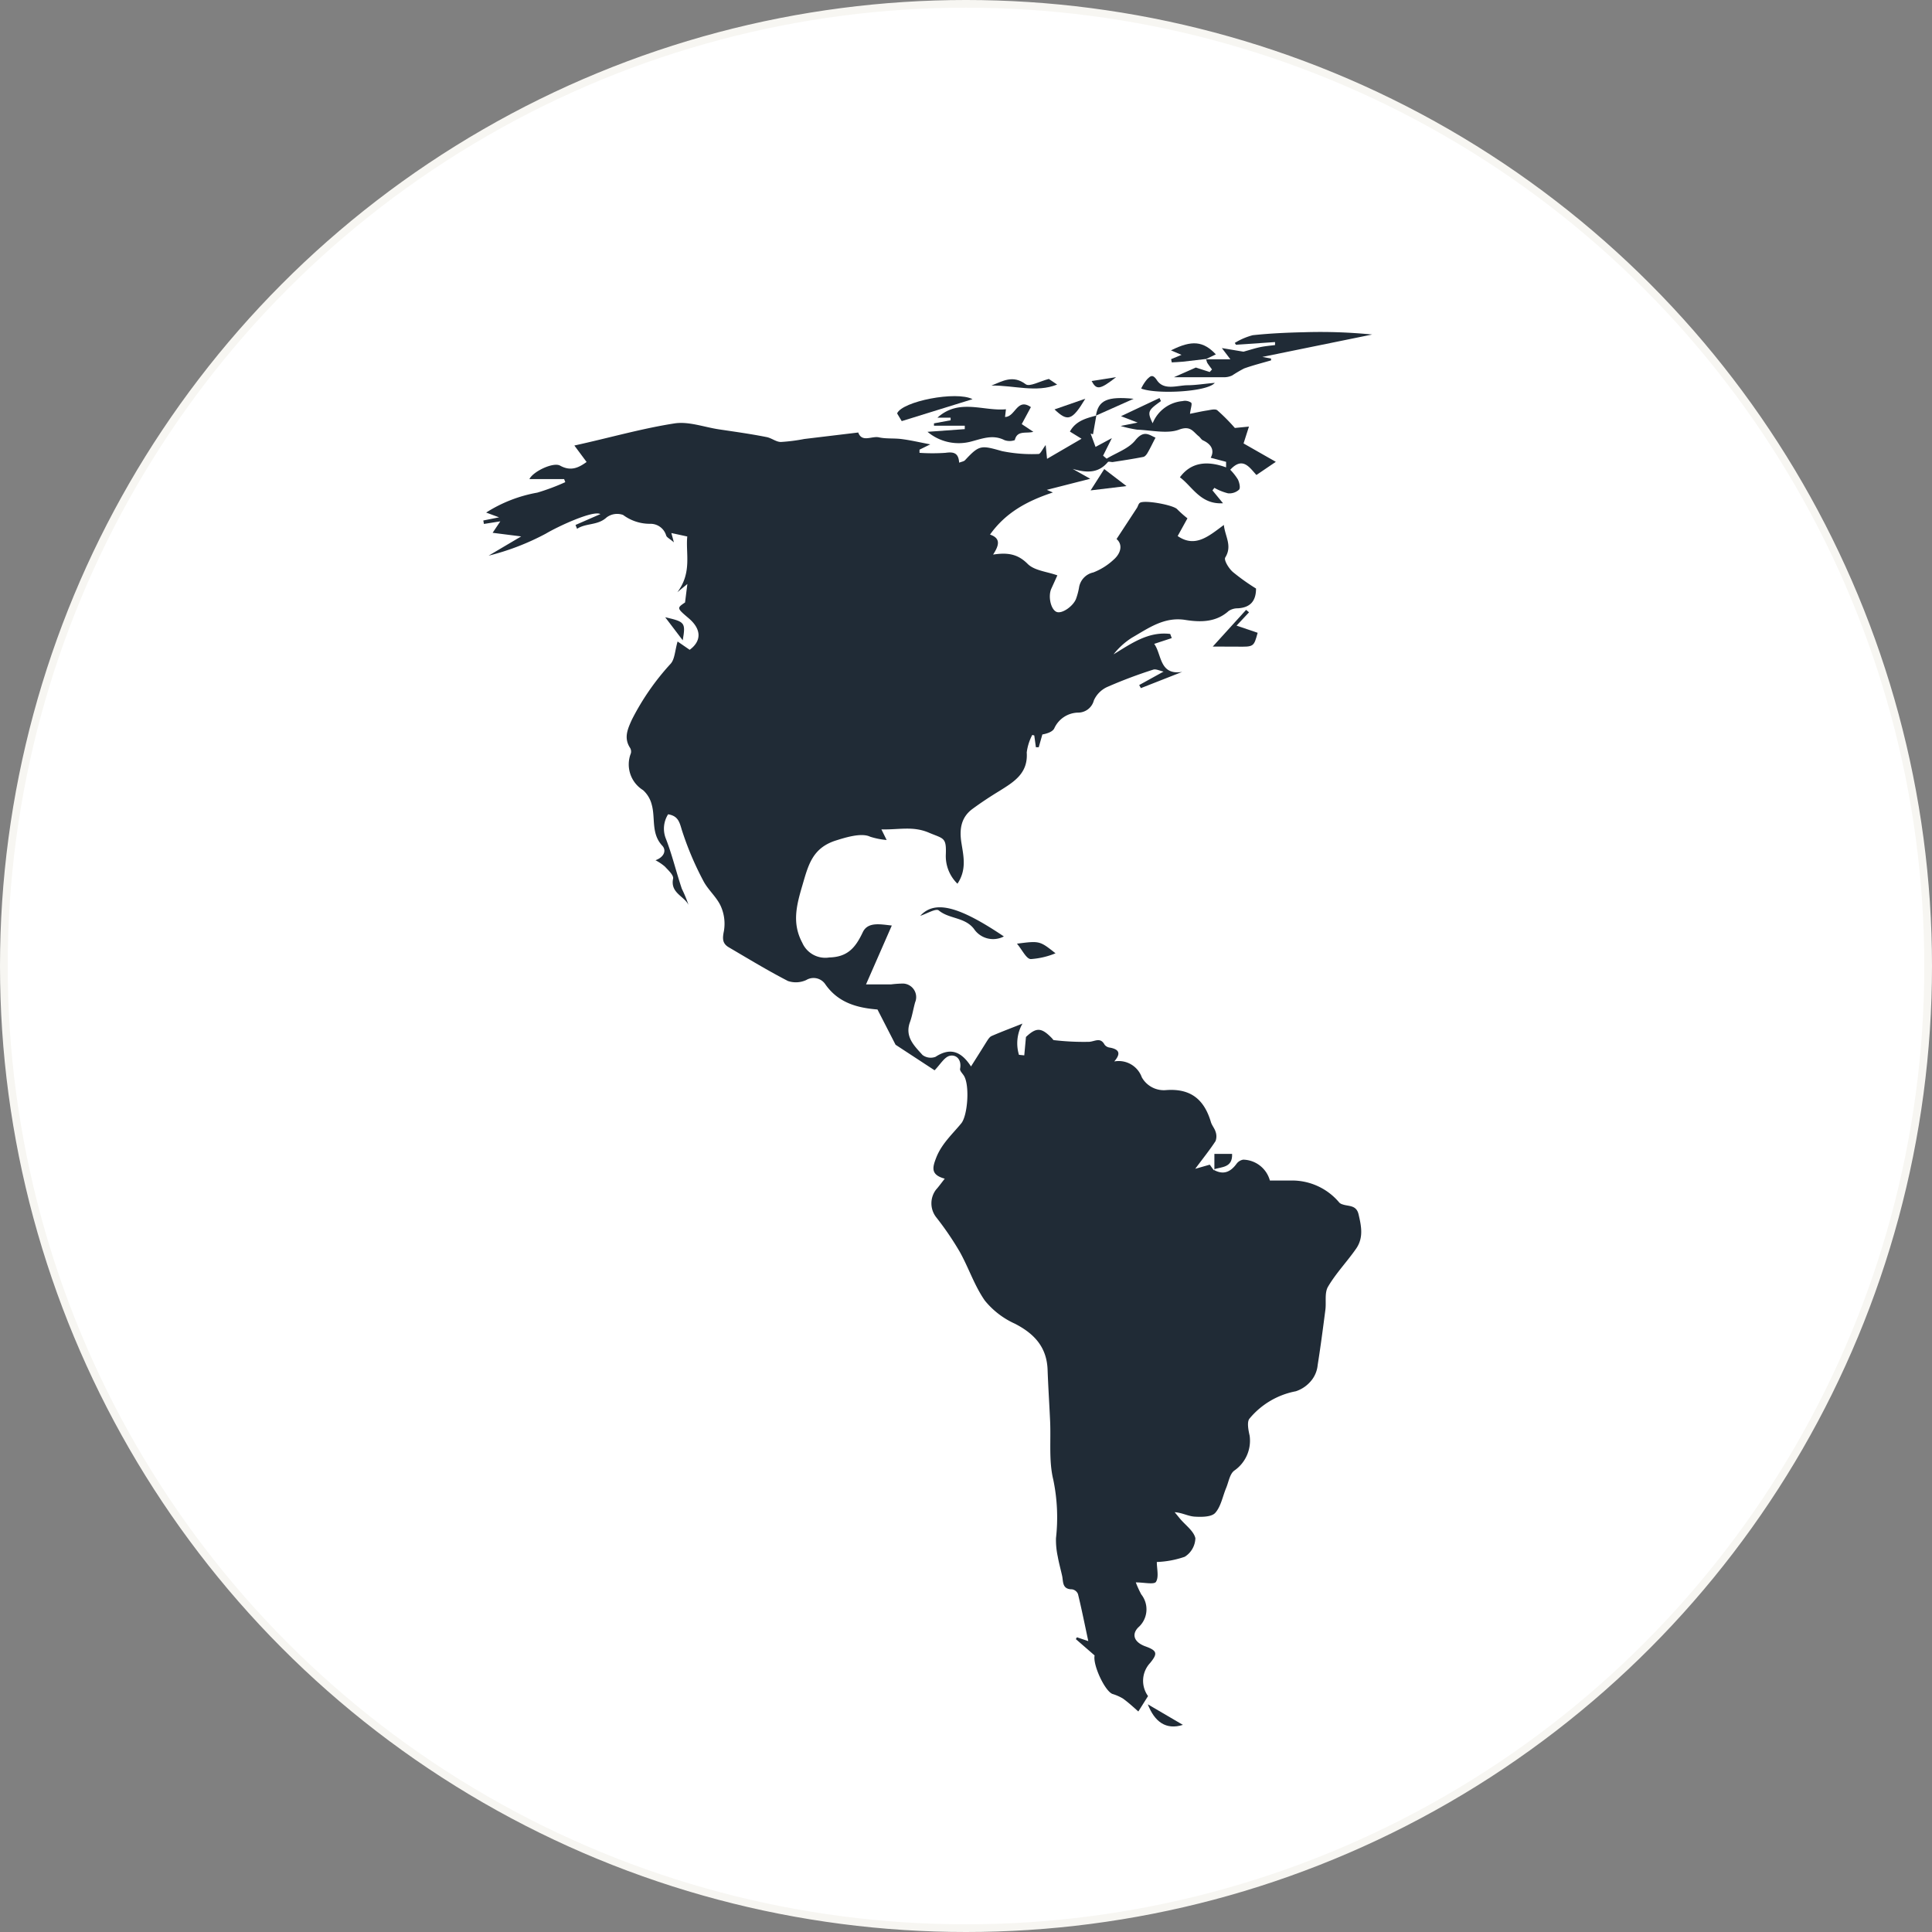<svg xmlns="http://www.w3.org/2000/svg" viewBox="0 0 251 251"><rect x="0" y="0" width="251" height="251" fill="#808080" stroke="none"/><defs><style>.cls-1{fill:#fff;stroke:#f7f6f2;stroke-miterlimit:10;}.cls-2{fill:#202b36;}</style></defs><title>資產 26</title><g id="圖層_2" data-name="圖層 2"><g id="圖層_2-2" data-name="圖層 2"><circle class="cls-1" cx="125.5" cy="125.5" r="125"/><path class="cls-2" d="M157.72,152c1.25.68,2.16.25,2.94-.82a1.35,1.35,0,0,1,.86-.52,3.68,3.68,0,0,1,3.46,2.71c.94,0,1.83,0,2.73,0a8,8,0,0,1,6.3,2.88,1,1,0,0,0,.41.22c.78.28,1.79.05,2.08,1.29.36,1.53.66,3-.28,4.41-1.17,1.7-2.64,3.21-3.69,5-.47.8-.21,2-.34,3-.31,2.39-.62,4.78-1,7.16a3.76,3.76,0,0,1-.69,1.85,4.35,4.35,0,0,1-2.15,1.57,10.29,10.29,0,0,0-6,3.53c-.38.41-.17,1.5,0,2.24a4.72,4.72,0,0,1-2,4.54c-.59.44-.73,1.49-1.06,2.27-.45,1.09-.67,2.39-1.41,3.22-.49.54-1.75.54-2.64.49s-1.62-.51-2.63-.58l.69.84c.7.84,1.79,1.6,2,2.54a2.94,2.94,0,0,1-1.38,2.41,12.4,12.4,0,0,1-3.63.68c0,.87.29,1.94-.11,2.58-.24.38-1.57.07-2.62.07a13.33,13.33,0,0,0,.71,1.56,3.12,3.12,0,0,1-.39,4.29c-.88.89-.58,1.92.95,2.47s1.58.94.59,2.15a3.39,3.39,0,0,0-.27,4.3l-1.26,2c-.52-.45-1.21-1.11-2-1.68a6.18,6.18,0,0,0-1.37-.6c-1-.4-2.57-3.8-2.31-5l-2.44-2.12.14-.24,1.48.5c-.47-2.18-.86-4.15-1.34-6.11a1,1,0,0,0-.77-.62c-1.31,0-1.13-1-1.29-1.74s-.42-1.67-.57-2.52a10.13,10.13,0,0,1-.23-2.38,24,24,0,0,0-.35-7.6c-.59-2.41-.3-5-.41-7.56-.1-2.24-.25-4.47-.33-6.71-.1-2.95-1.72-4.7-4.25-6a10.69,10.69,0,0,1-3.9-3c-1.36-1.94-2.11-4.29-3.28-6.37a39.36,39.36,0,0,0-3.06-4.48,2.94,2.94,0,0,1,0-3.57c.36-.4.68-.85,1.13-1.42-1.83-.5-1.62-1.41-1.12-2.7.7-1.82,2.09-3.06,3.26-4.48.83-1,1.12-4.88.37-6.16-.18-.31-.57-.66-.52-.93.23-1.15-.45-1.87-1.31-1.7-.71.14-1.25,1.12-2,1.89l-5.07-3.32L114,131.15c-2.62-.21-5.08-.86-6.76-3.25a1.84,1.84,0,0,0-2.49-.58,3.22,3.22,0,0,1-2.38.13c-2.62-1.35-5.15-2.89-7.69-4.38-.85-.5-.83-1.15-.63-2.12a5.61,5.61,0,0,0-.41-3.23c-.55-1.21-1.69-2.14-2.29-3.33a40.27,40.27,0,0,1-2.78-6.6c-.31-1.07-.52-1.79-1.77-2a3.49,3.49,0,0,0-.3,3.15c.83,2.12,1.35,4.36,2.08,6.52a17.46,17.46,0,0,1,.87,2.1c-.6-1.17-2.39-1.56-2-3.42.08-.44-.63-1.08-1.07-1.56a6.61,6.61,0,0,0-1.22-.82c1.14-.41,1.44-1.3.88-1.89-1.48-1.59-.87-3.58-1.37-5.34a3.76,3.76,0,0,0-1.13-1.88,3.93,3.93,0,0,1-1.58-4.78.94.94,0,0,0-.09-.69c-.86-1.3-.33-2.46.22-3.68a32.35,32.35,0,0,1,5.06-7.29c.52-.61.53-1.65.88-2.87l1.57,1.08c1.53-1.12,1.58-2.65-.13-4.1C87.92,79,87.92,79,89,78.27l.3-2.4L88,76.94c1.94-2.56,1.06-5.08,1.29-7.24l-2.07-.45.33,1.21c-.55-.48-.91-.63-1-.88a2.12,2.12,0,0,0-2-1.53,5.82,5.82,0,0,1-3.6-1.15,2.28,2.28,0,0,0-2.14.32c-1.16,1.07-2.66.71-3.84,1.48l-.2-.5L78,66.79c-.92-.53-5.47,1.58-7.07,2.53a32.25,32.25,0,0,1-7.45,2.87l4.23-2.5L64,69.22l1-1.49-2.13.34-.08-.45,2.05-.41-1.68-.62A18.3,18.3,0,0,1,69.81,64a28.57,28.57,0,0,0,3.63-1.36l-.15-.4H68.78c.49-1,3.13-2.25,4-1.74,1.41.78,2.44.23,3.43-.48l-1.59-2.14c4.57-1,8.74-2.21,13-2.87,1.84-.29,3.85.48,5.78.77s4.12.59,6.17,1c.65.11,1.25.64,1.88.64a23.4,23.4,0,0,0,3.05-.39l7-.84c.48,1.34,1.77.42,2.69.63s2,.09,3,.23c1.16.15,2.3.42,3.67.68l-1.4.69v.41a24.82,24.82,0,0,0,3.37,0c1.06-.15,1.7,0,1.78,1.28.32-.13.62-.16.77-.33,1.86-2,2.08-1.94,4.81-1.17a19.43,19.43,0,0,0,4.74.37c.23,0,.48-.58.92-1.16l.18,1.79L140.51,57,139,56.07c.74-1.37,2.08-1.73,3.43-2.08v0L142,56.42l-.31-.09.64,1.73,2.12-1.14-1.14,2.28.46.39c1.26-.77,2.84-1.29,3.71-2.37,1.13-1.41,1.82-.71,2.64-.36-.42.81-.71,1.43-1.05,2-.12.21-.33.46-.53.5-1.32.26-2.64.46-4,.67-.2,0-.53-.1-.61,0-1.29,1.54-2.88,1.37-4.57.89l2.28,1.28L136,63.64l.79.34c-3.46,1.14-6.17,2.67-8.17,5.47,1.47.5,1.14,1.46.4,2.6,1.87-.29,3.2-.09,4.49,1.21.88.88,2.51,1,3.86,1.49-.2.44-.49,1.09-.79,1.74-.44,1-.06,2.68.67,3s2.26-.8,2.57-1.76a8.5,8.5,0,0,0,.36-1.36,2.38,2.38,0,0,1,1.86-2,8.24,8.24,0,0,0,2.63-1.65c1-.87,1.2-2,.39-2.69L147.7,66c.14-.21.19-.52.37-.66.56-.44,4.4.27,4.87.82a14.54,14.54,0,0,0,1.33,1.18L153,69.64c2.29,1.58,4.05,0,6-1.44.15,1.49,1.13,2.7.18,4.23-.2.33.45,1.42,1,1.89a27.52,27.52,0,0,0,3,2.14c0,1.68-.8,2.48-2.37,2.57a2.09,2.09,0,0,0-1.19.35C158,80.84,156,80.86,154,80.54c-2.75-.44-4.79,1.07-6.93,2.3a9.48,9.48,0,0,0-2.4,2.17c2.31-1.41,4.52-3,7.36-2.65l.2.54-2.28.75c1,1.36.65,4.12,3.64,3.64l-5.37,2.11L148,89l3.17-1.75c-.49-.1-1-.37-1.35-.25a61.49,61.49,0,0,0-5.88,2.21A3.47,3.47,0,0,0,142.11,91a2.11,2.11,0,0,1-2.05,1.58,3.47,3.47,0,0,0-3.07,2c-.19.47-.9.72-1.57.84l-.47,1.66-.37,0-.21-1.53-.26-.07a6.68,6.68,0,0,0-.72,2.28c.19,2.71-1.66,3.82-3.55,5-1.2.73-2.38,1.51-3.51,2.34-1.48,1.1-1.7,2.64-1.43,4.37s.72,3.5-.51,5.34a5,5,0,0,1-1.51-3.83c.08-2.2-.29-2-2.15-2.78-2.12-.93-4-.38-6.22-.45l.68,1.38a9.63,9.63,0,0,1-2.15-.43c-1.16-.56-3.32.14-4.55.53-3,1-3.5,3.26-4.26,5.84s-1.35,4.88,0,7.41a3.26,3.26,0,0,0,3.51,1.91c2.4-.06,3.41-1.29,4.35-3.28.67-1.42,2.4-1,3.77-.87l-3.35,7.65c1.17,0,2.21,0,3.25,0a14.19,14.19,0,0,1,1.56-.11,1.76,1.76,0,0,1,1.57,2.44c-.24.85-.37,1.74-.67,2.57-.7,1.91.57,3.09,1.63,4.27a1.77,1.77,0,0,0,1.69.24c1.83-1.19,3.27-.82,4.61,1.25.78-1.23,1.4-2.21,2-3.18.19-.29.4-.66.69-.78,1.38-.6,2.8-1.12,4-1.61a5.17,5.17,0,0,0-.46,4.06l.69.07.22-2.39c1.34-1.26,2-1.27,3.4.19.07.08.14.21.22.22a33.15,33.15,0,0,0,4.6.22c.77-.06,1.45-.63,2,.38a1,1,0,0,0,.67.37c1.1.2,1.56.67.58,1.8a3.19,3.19,0,0,1,3.58,2.06,3.28,3.28,0,0,0,3.19,1.66c3.1-.22,4.9,1.15,5.79,4.16.13.43.47.81.6,1.24a1.77,1.77,0,0,1,0,1.23c-.76,1.16-1.63,2.24-2.64,3.6l1.89-.54.53.74Z"/><path class="cls-2" d="M160.43,55.6l1.83-.18-.7,2.19L165.75,60l-2.52,1.71c-.92-1-1.78-2.43-3.4-.68a7.09,7.09,0,0,1,1,1.27c.19.4.35,1.1.14,1.32a1.87,1.87,0,0,1-1.43.47,7.15,7.15,0,0,1-1.77-.71l-.25.33,1.37,1.67c-2.92.19-4-2.2-5.6-3.37,1.47-2,3.58-2.17,6-1.29V60l-2-.53c.49-.89.17-1.72-1-2.26-.22-.1-.35-.37-.55-.53-.74-.58-1.05-1.43-2.57-.86s-3.6.07-5.43,0a15.24,15.24,0,0,1-2.15-.48l2.21-.44-2.16-.83,5-2.36.19.4c-1.72,1.22-1.79,1.39-1.08,2.88a4.61,4.61,0,0,1,3.88-2.88,1.42,1.42,0,0,1,1.12.2c.16.17-.06.71-.15,1.45.76-.15,1.48-.32,2.21-.43.46-.07,1.11-.26,1.37,0A25,25,0,0,1,160.43,55.6Z"/><path class="cls-2" d="M156.61,46.68h3.24l-1.11-1.46,2.81.47c.93-.26,1.54-.46,2.16-.59s1.29-.19,1.94-.27l0-.39-5.08.35-.15-.24a8.63,8.63,0,0,1,2.33-1c2.23-.24,4.49-.34,6.74-.39a68.27,68.27,0,0,1,8.78.3L164,46.37l1.13.21,0,.24c-1.17.34-2.36.64-3.5,1.05a16.94,16.94,0,0,0-1.55.91,2.51,2.51,0,0,1-1,.23c-2,0-4.09,0-6.57,0l2.85-1.26,1.8.58.3-.33c-.21-.29-.43-.57-.62-.87a1.77,1.77,0,0,1-.13-.48Z"/><path class="cls-2" d="M120.5,56.1l4.84-.35,0-.44h-4V55l2.16-.4v-.34h-1.71c2.82-2.54,5.95-.81,8.9-1.09l-.12,1c1.35,0,1.55-2.53,3.36-1.28l-1.19,2.21,1.51,1c-.95.26-2.1-.24-2.41,1.08a2,2,0,0,1-1.34,0c-1.58-.8-3-.14-4.52.23A6.29,6.29,0,0,1,120.5,56.1Z"/><path class="cls-2" d="M117.15,54.71l-.6-1c.65-1.57,7.69-2.95,9.8-1.85Z"/><path class="cls-2" d="M157.56,84l4.33-4.77.38.32-1.62,1.73,2.74.93c-.5,1.84-.5,1.83-2.7,1.8C159.75,84,158.82,84,157.56,84Z"/><path class="cls-2" d="M130.42,121.66a3,3,0,0,1-3.9-1c-1.21-1.53-3.19-1.25-4.56-2.38-.36-.3-1.58.44-2.4.7C121.43,116.93,124.51,117.68,130.42,121.66Z"/><path class="cls-2" d="M148.26,50.48a5.3,5.3,0,0,1,.8-1.24c.36-.32.66-.73,1.24.15.9,1.36,2.56.7,3.92.66,1.11,0,2.22-.19,3.6-.31C156.86,50.93,150.23,51.25,148.26,50.48Z"/><path class="cls-2" d="M156.66,46.64c-1,.12-2,.24-3,.35-.48.05-1,.06-1.43.09l-.08-.42,1.35-.56-1.37-.58c2.72-1.37,4.2-1.21,5.83.52l-1.34.64Z"/><path class="cls-2" d="M137.13,123.85a10.24,10.24,0,0,1-3.2.75c-.59,0-1.1-1.16-1.81-2C135.07,122.22,135.07,122.22,137.13,123.85Z"/><path class="cls-2" d="M128.81,50.09c1.44-.57,2.78-1.43,4.45-.17.49.37,1.84-.39,3-.69l1.08.73C134.65,51.05,131.71,50.05,128.81,50.09Z"/><path class="cls-2" d="M143.46,60.94l2.89,2.21-4.66.56Z"/><path class="cls-2" d="M141,51.8c-1.73,2.88-2.3,3-4,1.39Z"/><path class="cls-2" d="M149.12,221.42l4.56,2.67C151.48,224.79,150,223.69,149.12,221.42Z"/><path class="cls-2" d="M142.38,54c.31-2,1.49-2.53,4.9-2.19L142.37,54Z"/><path class="cls-2" d="M157.77,152v-2.09h2.3c.08,1.81-1.35,1.67-2.34,2Z"/><path class="cls-2" d="M88.7,83.19l-2.28-3C89,80.78,89.09,80.88,88.7,83.19Z"/><path class="cls-2" d="M145,49c-2.11,1.65-2.55,1.68-3.18.5Z"/></g></g></svg>